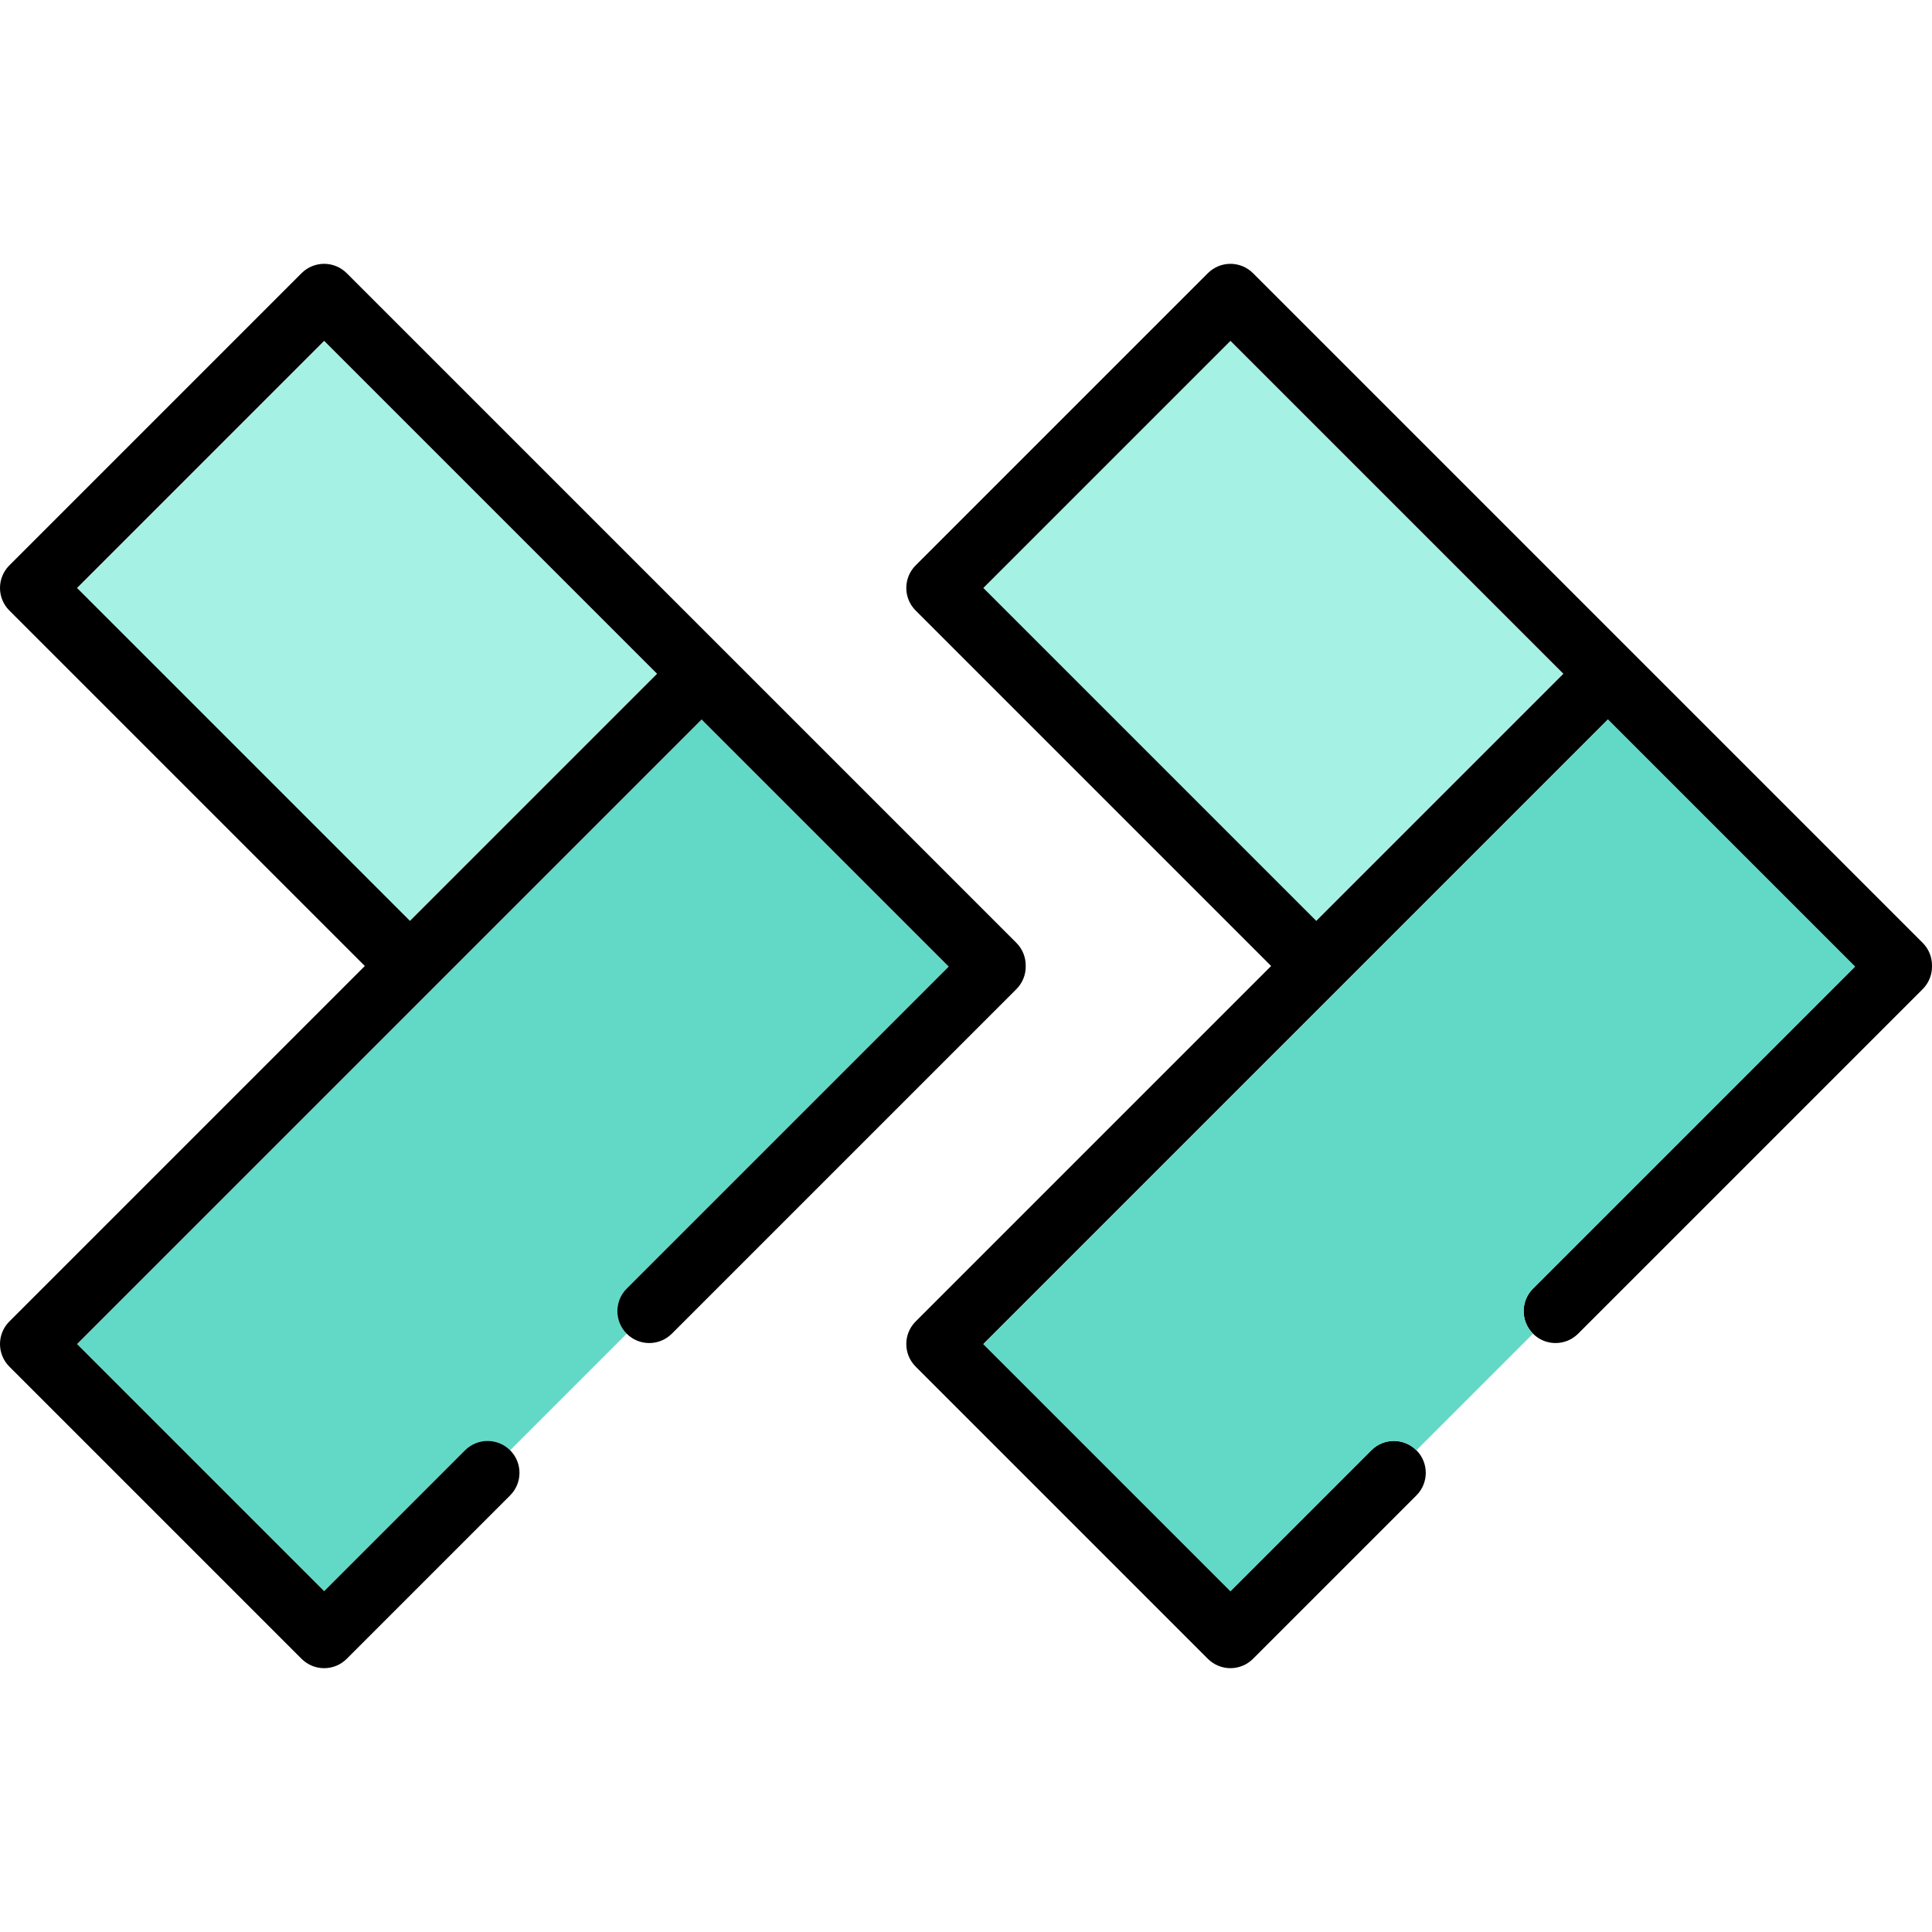 <svg xmlns="http://www.w3.org/2000/svg" xmlns:xlink="http://www.w3.org/1999/xlink" id="Layer_1" x="0px" y="0px" viewBox="0 0 511.999 511.999" style="enable-background:new 0 0 511.999 511.999;" xml:space="preserve"><rect x="291.152" y="104.804" transform="matrix(0.707 -0.707 0.707 0.707 -19.381 287.586)" style="fill:#A5F2E5;" width="92.608" height="124.767"></rect><path d="M509.528,249.865L332.058,72.393c-1.587-1.585-3.737-2.477-5.981-2.477s-4.393,0.891-5.981,2.477l-77.442,77.442 c-3.303,3.303-3.303,8.657,0,11.959l94.205,94.205l-94.205,94.205c-3.303,3.303-3.303,8.657,0,11.959l77.442,77.442 c1.587,1.585,3.737,2.477,5.981,2.477s4.393-0.891,5.981-2.477l43.309-43.309c3.303-3.303,3.303-8.658,0-11.959l0,0 c-3.304-3.303-8.657-3.303-11.96,0l-37.328,37.329l-65.482-65.482l165.509-165.512l65.482,65.482l-85.331,85.331 c-3.303,3.303-3.303,8.657,0,11.959l0,0c3.304,3.303,8.657,3.303,11.96,0l91.31-91.31c1.691-1.691,2.51-3.919,2.469-6.135 C512.038,253.784,511.219,251.555,509.528,249.865z M414.302,178.558L348.82,244.04l-88.224-88.224l65.482-65.482L414.302,178.558z"></path><path style="fill:#62D9C7;" d="M406.257,341.486l85.331-85.331l-65.482-65.482L260.596,356.185l65.482,65.482l37.328-37.329 c3.304-3.303,8.657-3.303,11.96,0l30.892-30.892l0,0C402.956,350.143,402.956,344.788,406.257,341.486z"></path><rect x="34.893" y="120.878" transform="matrix(-0.707 -0.707 0.707 -0.707 47.845 354.183)" style="fill:#A5F2E5;" width="124.767" height="92.608"></rect><path style="fill:#62D9C7;" d="M166.079,341.486l85.332-85.331l-65.482-65.482L20.417,356.185l65.482,65.482l37.329-37.329 c3.305-3.303,8.658-3.302,11.96,0l30.892-30.89l0,0C162.777,350.143,162.777,344.788,166.079,341.486z"></path><path d="M271.828,256.156c0-0.051-0.007-0.099-0.008-0.15c0.042-2.218-0.777-4.448-2.469-6.141L91.879,72.393 c-1.587-1.585-3.737-2.477-5.981-2.477s-4.393,0.891-5.981,2.477L2.477,149.835c-3.303,3.303-3.303,8.657,0,11.959l94.205,94.205 L2.477,350.205c-3.303,3.303-3.303,8.657,0,11.959l77.442,77.442c1.652,1.652,3.816,2.477,5.981,2.477 c2.164,0,4.329-0.825,5.981-2.477l43.31-43.309c3.303-3.303,3.303-8.657,0-11.959l0,0c-3.303-3.302-8.657-3.303-11.96,0 l-37.329,37.329l-65.484-65.483l165.512-165.512l65.482,65.482l-85.332,85.331c-3.303,3.303-3.303,8.657,0,11.959l0,0 c3.303,3.302,8.655,3.303,11.96,0l91.311-91.31C270.937,260.549,271.828,258.398,271.828,256.156z M85.899,90.333l88.225,88.225 l-65.482,65.482l-88.225-88.224L85.899,90.333z"></path><g></g><g></g><g></g><g></g><g></g><g></g><g></g><g></g><g></g><g></g><g></g><g></g><g></g><g></g><g></g></svg>